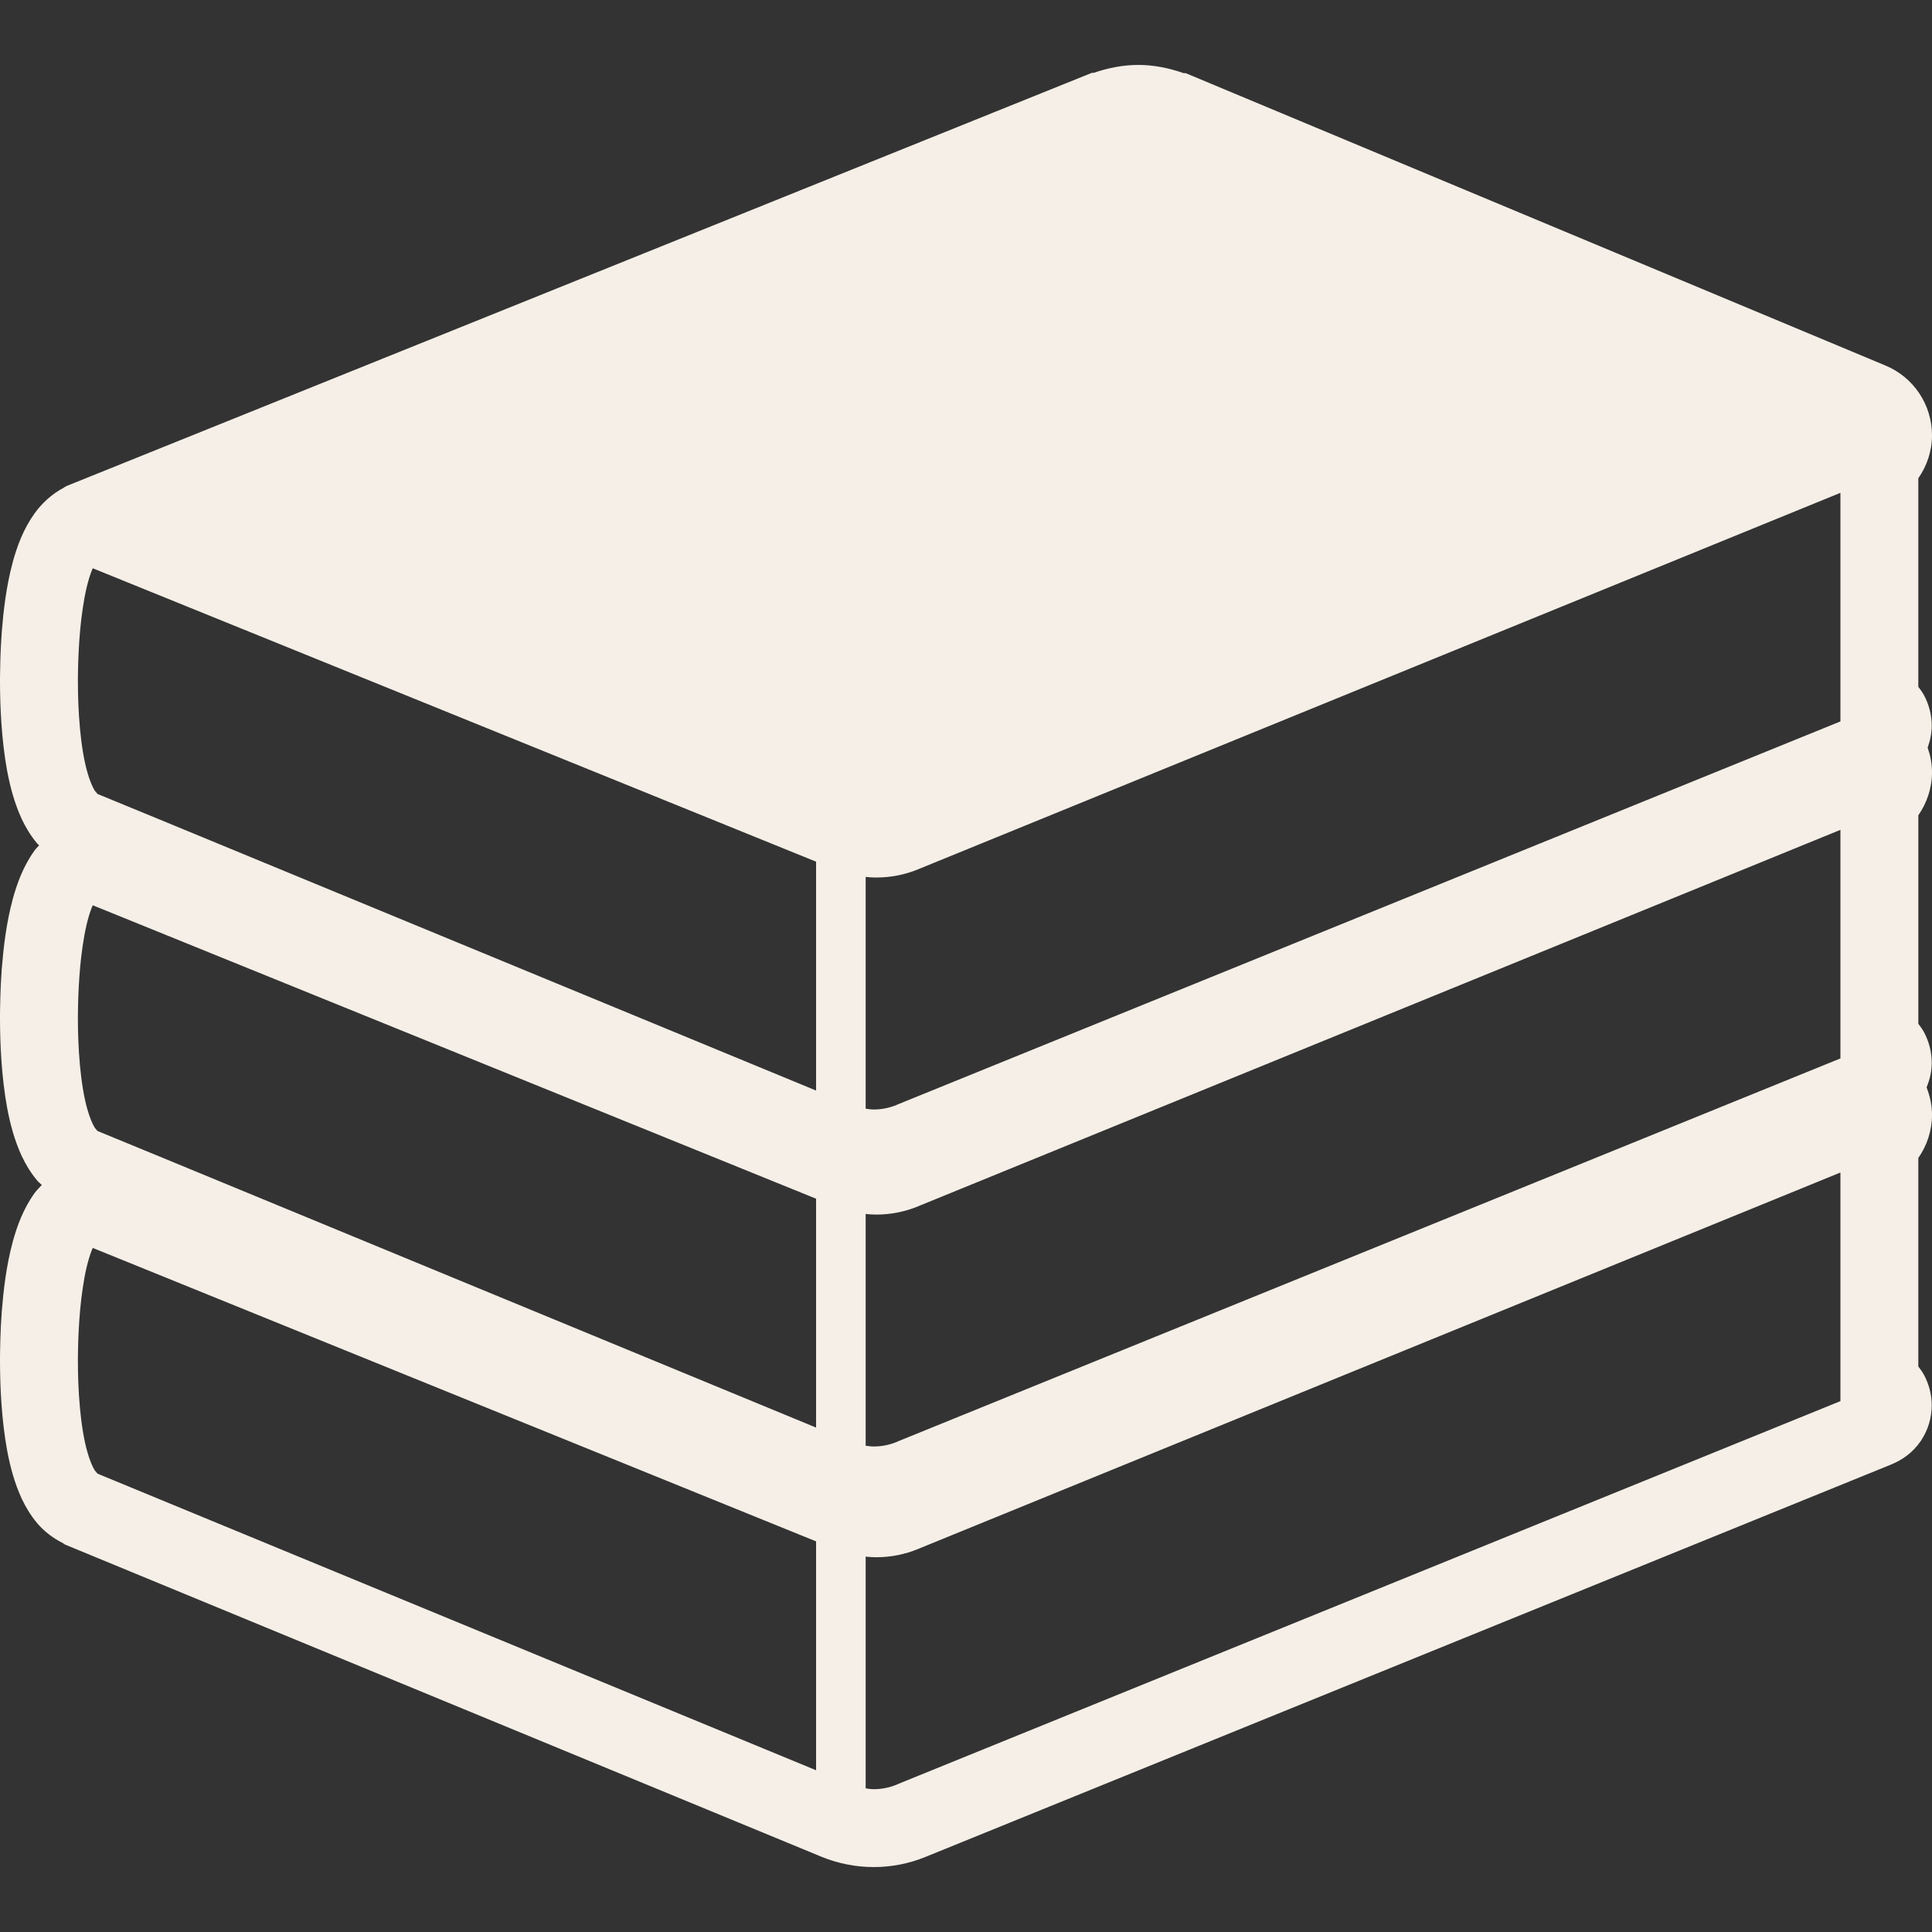 <!DOCTYPE svg PUBLIC "-//W3C//DTD SVG 1.1//EN" "http://www.w3.org/Graphics/SVG/1.1/DTD/svg11.dtd">
<!-- Uploaded to: SVG Repo, www.svgrepo.com, Transformed by: SVG Repo Mixer Tools -->
<svg height="150px" width="150px" version="1.1" id="_x32_" xmlns="http://www.w3.org/2000/svg" xmlns:xlink="http://www.w3.org/1999/xlink" viewBox="0 0 512.00 512.00" xml:space="preserve" fill="#F5EFE7" stroke="#F5EFE7" stroke-width="0.005" transform="matrix(1, 0, 0, 1, 0, 0)rotate(0)">
<rect x="0" y="0" width="512.00" height="512.00" fill="#333333" stroke="none"/>
<g id="SVGRepo_bgCarrier" stroke-width="0"/>
<g id="SVGRepo_tracerCarrier" stroke-linecap="round" stroke-linejoin="round" stroke="#CCCCCC" stroke-width="3.072"/>
<g id="SVGRepo_iconCarrier"> <style type="text/css"> .st0{fill:#F5EFE7;} </style> <g> <polygon class="st0" points="1.914,293.73 1.914,293.714 1.897,293.657 "/> <path class="st0" d="M10.027,313.061l-0.12-0.145c-0.008-0.008-0.008-0.008-0.008-0.008L10.027,313.061z"/> <path class="st0" d="M10.027,223.738l-0.12-0.145c-0.008,0-0.008,0-0.008,0L10.027,223.738z"/> <path class="st0" d="M1.914,204.423c0,0,0-0.024-0.008-0.04l-0.008-0.024L1.914,204.423z"/> <path class="st0" d="M512,204.688c0.008-2.275-0.435-4.479-1.15-6.569c0.7-1.93,1.07-3.876,1.078-5.758 c0.016-2.96-0.805-5.822-2.05-8.122l-0.04-0.072c-0.378-0.691-0.893-1.423-1.464-2.155v-55.268 c2.268-3.257,3.619-7.173,3.627-11.378c0-8.138-4.905-15.448-12.408-18.527l-185.36-77.446h-0.539 c-3.892-1.367-7.928-2.187-12.022-2.187c-3.996,0-8.001,0.78-11.852,2.106h-0.482L17.667,128.786l-0.676,0.378l0.016,0.024 c-3.466,1.825-6.031,4.358-7.8,6.81c-3.095,4.302-4.679,8.838-5.83,12.955l-0.008,0.056c-1.728,6.393-2.452,12.882-2.894,18.375 l-0.008,0.048c-0.41,5.516-0.434,10.18-0.466,12.095v0.048v1.022c0.008,6.698,0.378,15.406,1.906,23.786l0.024,0.089 c0.805,4.213,1.938,8.491,3.869,12.657l0.032,0.064l0.007,0.016c0.982,2.051,2.26,4.246,4.029,6.337l0.04,0.048 c0.128,0.153,0.314,0.29,0.459,0.435c-0.37,0.434-0.853,0.852-1.159,1.294c-3.104,4.294-4.679,8.83-5.83,12.938l-0.008,0.04v0.016 c-1.728,6.393-2.452,12.89-2.894,18.382l-0.008,0.04C0.056,262.264,0.032,266.92,0,268.842v0.04v1.029 c0.008,6.707,0.378,15.416,1.914,23.803l0.016,0.064c0.805,4.222,1.938,8.508,3.869,12.673l0.039,0.072 c0.974,2.035,2.252,4.23,4.029,6.344l0.04,0.049c0.322,0.386,0.796,0.732,1.174,1.117c-0.636,0.7-1.367,1.392-1.874,2.091 c-3.104,4.302-4.679,8.838-5.83,12.938l-0.024,0.113l0.016-0.049c-1.728,6.393-2.452,12.891-2.894,18.383l-0.008,0.048 c-0.41,5.516-0.434,10.18-0.466,12.11v0.048v0.997c0.008,6.714,0.378,15.431,1.914,23.819l0.016,0.064 c0.805,4.214,1.938,8.5,3.869,12.657l0.039,0.08c0.974,2.043,2.252,4.23,4.029,6.345l-0.128-0.145l0.169,0.201 c1.696,1.97,4.028,3.876,6.94,5.299l-0.032,0.048l0.056,0.032l0.41,0.233l199.948,82.52l0.458,0.193 c4.431,1.81,9.143,2.734,13.879,2.734c4.648,0,9.304-0.892,13.694-2.686l255.907-103.99v-0.008c2.951-1.19,5.734-3.128,7.865-6.24 l0.008,0.008c0,0,0.008-0.024,0.016-0.04c0.008-0.008,0.016-0.008,0.024-0.024h-0.008c2.018-3.056,2.838-6.272,2.855-9.328 c0.016-2.96-0.805-5.822-2.05-8.122l-0.04-0.072v0.008c-0.378-0.692-0.893-1.431-1.464-2.163v-55.26 c2.268-3.257,3.619-7.189,3.627-11.386c0.008-2.541-0.531-5.01-1.44-7.318c0.917-2.171,1.359-4.382,1.367-6.498 c0.016-2.967-0.805-5.813-2.05-8.13l-0.04-0.072c-0.378-0.684-0.893-1.424-1.464-2.156v-55.252 C510.64,212.802,511.992,208.877,512,204.688z M216.272,469.136L25.852,390.539l-0.716-0.836c-0.595-0.925-1.358-2.686-1.97-4.873 c-0.948-3.273-1.6-7.535-1.994-11.845c-0.394-4.302-0.531-8.636-0.531-12.271v-0.86c0.032-2.806,0.136-10.928,1.294-18.568 c0.547-3.812,1.392-7.487,2.436-10.092l0.218-0.474l191.681,77.76V469.136z M216.272,378.324L43.005,306.789l-17.152-7.06 l-0.716-0.836c-0.595-0.933-1.358-2.686-1.97-4.866c-0.948-3.289-1.6-7.543-1.994-11.852c-0.394-4.302-0.531-8.636-0.531-12.264 v-0.868c0.032-2.814,0.136-10.928,1.294-18.576c0.547-3.804,1.392-7.487,2.436-10.084l0.218-0.474l191.681,77.759V378.324z M216.272,233.291v3.682v52.036l-175.108-72.3l-15.311-6.297l-0.716-0.844c-0.595-0.925-1.358-2.686-1.97-4.856 c-0.948-3.282-1.6-7.535-1.994-11.854c-0.394-4.31-0.531-8.636-0.531-12.262v-0.869c0.032-2.806,0.136-10.928,1.294-18.568 c0.547-3.812,1.392-7.486,2.436-10.092l0.218-0.466l191.681,77.752V233.291z M487.731,371.313L238.16,472.706l-0.66,0.297 c-1.922,0.756-3.924,1.15-5.934,1.15c-0.716,0-1.447-0.105-2.155-0.217v-61.412c0.941,0.105,1.914,0.161,2.855,0.161 c3.756,0,7.519-0.74,11.033-2.187l0.241-0.104l244.192-99.664V371.313z M487.731,280.156v0.338L238.16,381.895l-0.66,0.29 c-1.922,0.764-3.924,1.15-5.934,1.15c-0.716,0-1.447-0.104-2.155-0.201v-61.42c0.941,0.104,1.914,0.161,2.855,0.161 c3.756,0,7.519-0.74,11.033-2.18l0.241-0.112l171.272-69.896l72.919-29.77V280.156z M487.731,189.345v1.841L238.16,292.58 l-0.66,0.289c-1.922,0.764-3.924,1.158-5.934,1.158c-0.716,0-1.447-0.105-2.155-0.208v-56.145v-5.283 c0.941,0.113,1.914,0.16,2.855,0.16c3.756,0,7.519-0.731,11.033-2.17l0.241-0.105l244.192-99.672V189.345z"/> <polygon class="st0" points="1.914,384.549 1.914,384.533 1.897,384.484 "/> </g> </g>
</svg>